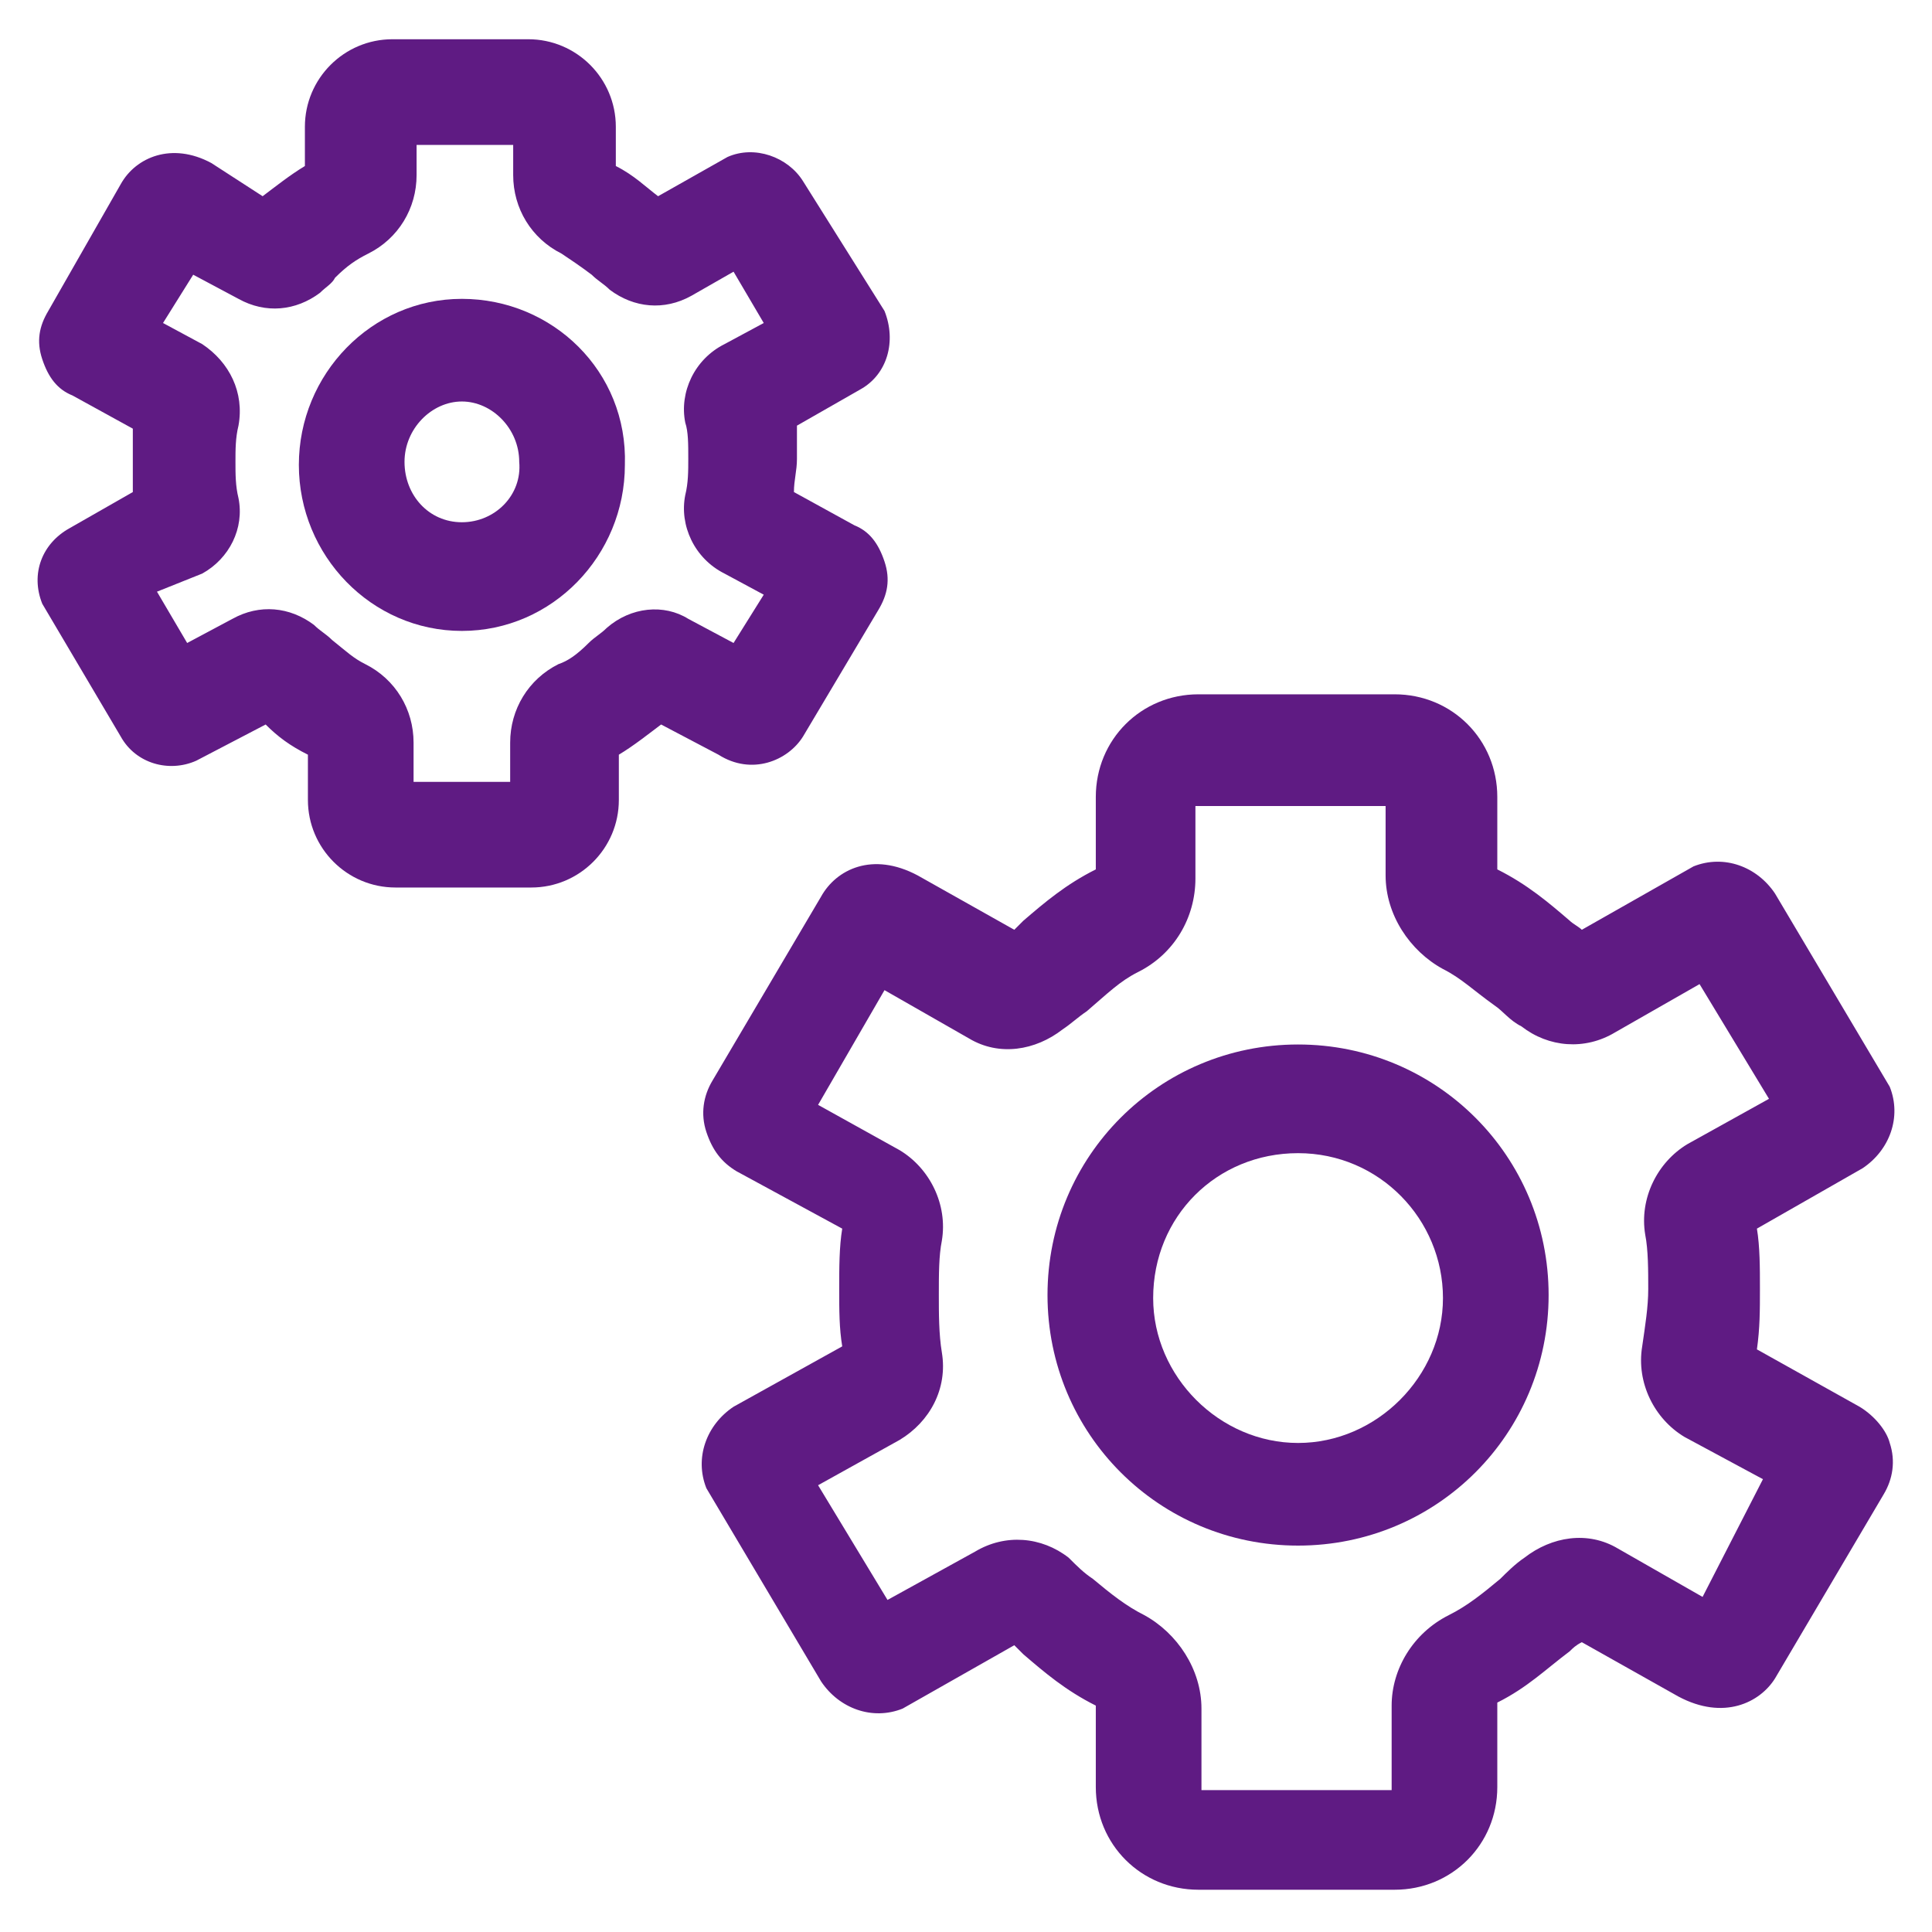 <?xml version="1.0" encoding="utf-8"?>
<!-- Generator: Adobe Illustrator 22.0.1, SVG Export Plug-In . SVG Version: 6.00 Build 0)  -->
<svg fill="#5f1b83" width="32" height="32" version="1.1" id="lni_lni-cogs" xmlns="http://www.w3.org/2000/svg" xmlns:xlink="http://www.w3.org/1999/xlink" x="0px"
	 y="0px" viewBox="0 0 64 64" style="enable-background:new 0 0 64 64;" xml:space="preserve">
<g>
	<path d="M43,34.6c-4.6,0-8.3,3.7-8.3,8.3s3.7,8.3,8.3,8.3s8.3-3.7,8.3-8.3S47.6,34.6,43,34.6z M43,47.8c-2.6,0-4.8-2.2-4.8-4.8
		c0-2.7,2.1-4.8,4.8-4.8s4.8,2.2,4.8,4.8C47.8,45.6,45.6,47.8,43,47.8z"/>
	<path d="M61.6,46.6l-3.4-1.9c0.1-0.7,0.1-1.3,0.1-2c0-0.7,0-1.4-0.1-2l3.5-2c0.9-0.6,1.3-1.7,0.9-2.7l-3.8-6.4
		c-0.6-0.9-1.7-1.3-2.7-0.9l-3.7,2.1c-0.1-0.1-0.3-0.2-0.4-0.3c-0.7-0.6-1.4-1.2-2.4-1.7v-2.4c0-1.9-1.5-3.4-3.4-3.4h-6.5
		c-1.9,0-3.4,1.5-3.4,3.4v2.4c-1,0.5-1.7,1.1-2.4,1.7c-0.1,0.1-0.2,0.2-0.3,0.3l-3.2-1.8c-1.5-0.8-2.7-0.2-3.2,0.7l-3.6,6.1
		c-0.3,0.5-0.4,1.1-0.2,1.7c0.2,0.6,0.5,1,1,1.3l3.5,1.9c-0.1,0.6-0.1,1.3-0.1,2c0,0.7,0,1.3,0.1,1.9l-3.6,2
		c-0.9,0.6-1.3,1.7-0.9,2.7l3.8,6.4c0.6,0.9,1.7,1.3,2.7,0.9l3.7-2.1c0.1,0.1,0.2,0.2,0.3,0.3c0.7,0.6,1.4,1.2,2.4,1.7v2.7
		c0,1.9,1.5,3.4,3.4,3.4h6.5c1.9,0,3.4-1.5,3.4-3.4v-2.8c1-0.5,1.6-1.1,2.4-1.7c0.1-0.1,0.2-0.2,0.4-0.3l3.2,1.8
		c1.5,0.8,2.7,0.2,3.2-0.6l3.6-6.1c0.3-0.5,0.4-1.1,0.2-1.7C62.5,47.4,62.1,46.9,61.6,46.6z M56.4,52.9l-2.8-1.6
		c-1-0.6-2.2-0.4-3.1,0.3c-0.3,0.2-0.6,0.5-0.8,0.7c-0.6,0.5-1.1,0.9-1.7,1.2c-1.2,0.6-1.9,1.8-1.9,3v2.8h-6.3v-2.7
		c0-1.3-0.8-2.5-1.9-3.1c-0.6-0.3-1.1-0.7-1.7-1.2c-0.3-0.2-0.5-0.4-0.8-0.7c-0.9-0.7-2.1-0.8-3.1-0.2L29.4,53l-2.3-3.8l2.7-1.5
		c1-0.6,1.6-1.7,1.4-2.9c-0.1-0.6-0.1-1.3-0.1-1.9c0-0.7,0-1.3,0.1-1.8c0.2-1.2-0.4-2.4-1.4-3l-2.7-1.5l2.2-3.8l2.8,1.6
		c1,0.6,2.2,0.4,3.1-0.3c0.3-0.2,0.5-0.4,0.8-0.6c0.7-0.6,1.1-1,1.7-1.3c1.2-0.6,1.9-1.8,1.9-3.1v-2.4h6.3v2.3
		c0,1.3,0.8,2.5,1.9,3.1c0.6,0.3,1,0.7,1.7,1.2c0.3,0.2,0.5,0.5,0.9,0.7c0.9,0.7,2.1,0.8,3.1,0.2l2.8-1.6l2.3,3.8l-2.7,1.5
		c-1,0.6-1.6,1.8-1.4,3c0.1,0.5,0.1,1.2,0.1,1.8c0,0.6-0.1,1.2-0.2,1.9c-0.2,1.2,0.4,2.4,1.4,3l2.6,1.4L56.4,52.9z"/>
	<path d="M15.3,9.9c-3,0-5.4,2.5-5.4,5.5c0,3,2.4,5.5,5.4,5.5s5.4-2.5,5.4-5.5C20.8,12.3,18.3,9.9,15.3,9.9z M15.3,17.3
		c-1.1,0-1.9-0.9-1.9-2c0-1.1,0.9-2,1.9-2s1.9,0.9,1.9,2C17.3,16.4,16.4,17.3,15.3,17.3z"/>
	<path d="M26.6,24.4l2.5-4.2c0.3-0.5,0.4-1,0.2-1.6s-0.5-1-1-1.2l-2-1.1c0-0.4,0.1-0.7,0.1-1.1c0-0.4,0-0.7,0-1.1l2.1-1.2
		c0.9-0.5,1.2-1.6,0.8-2.6L26.6,6c-0.5-0.8-1.6-1.2-2.5-0.8l-2.3,1.3c-0.4-0.3-0.8-0.7-1.4-1l0-1.3c0-1.6-1.3-2.9-2.9-2.9h-4.5
		c-1.6,0-2.9,1.3-2.9,2.9v1.3c-0.5,0.3-1,0.7-1.4,1L7,5.4C5.7,4.7,4.5,5.2,4,6.1l-2.4,4.2c-0.3,0.5-0.4,1-0.2,1.6s0.5,1,1,1.2l2,1.1
		c0,0.3,0,0.7,0,1.1c0,0.3,0,0.7,0,1l-2.1,1.2C1.4,18,1,19,1.4,20L4,24.4c0.5,0.9,1.6,1.2,2.5,0.8L8.8,24c0.4,0.4,0.8,0.7,1.4,1
		l0,1.5c0,1.6,1.3,2.9,2.9,2.9h4.5c1.6,0,2.9-1.3,2.9-2.9V25c0.5-0.3,1-0.7,1.4-1l1.9,1C24.9,25.7,26.1,25.2,26.6,24.4z M20.1,20.8
		c-0.2,0.2-0.4,0.3-0.6,0.5c-0.4,0.4-0.7,0.6-1,0.7c-1,0.5-1.6,1.5-1.6,2.6v1.3h-3.2l0-1.3c0-1.1-0.6-2.1-1.6-2.6
		c-0.4-0.2-0.6-0.4-1.1-0.8c-0.2-0.2-0.4-0.3-0.6-0.5c-0.8-0.6-1.8-0.7-2.7-0.2l-1.5,0.8l-1-1.7L6.7,19c0.9-0.5,1.4-1.5,1.2-2.5
		c-0.1-0.4-0.1-0.8-0.1-1.2c0-0.4,0-0.8,0.1-1.2C8.1,13,7.6,12,6.7,11.4l-1.3-0.7l1-1.6l1.5,0.8c0.9,0.5,1.9,0.4,2.7-0.2
		c0.2-0.2,0.4-0.3,0.5-0.5c0.4-0.4,0.7-0.6,1.1-0.8c1-0.5,1.6-1.5,1.6-2.6V4.8h3.2l0,1c0,1.1,0.6,2.1,1.6,2.6c0.3,0.2,0.6,0.4,1,0.7
		c0.2,0.2,0.4,0.3,0.6,0.5c0.8,0.6,1.8,0.7,2.7,0.2L24.3,9l1,1.7L24,11.4C23,11.9,22.5,13,22.7,14c0.1,0.3,0.1,0.7,0.1,1.2
		c0,0.4,0,0.8-0.1,1.2C22.5,17.4,23,18.5,24,19l1.3,0.7l-1,1.6l-1.5-0.8C22,20,20.9,20.1,20.1,20.8z"/>
</g>
</svg>
